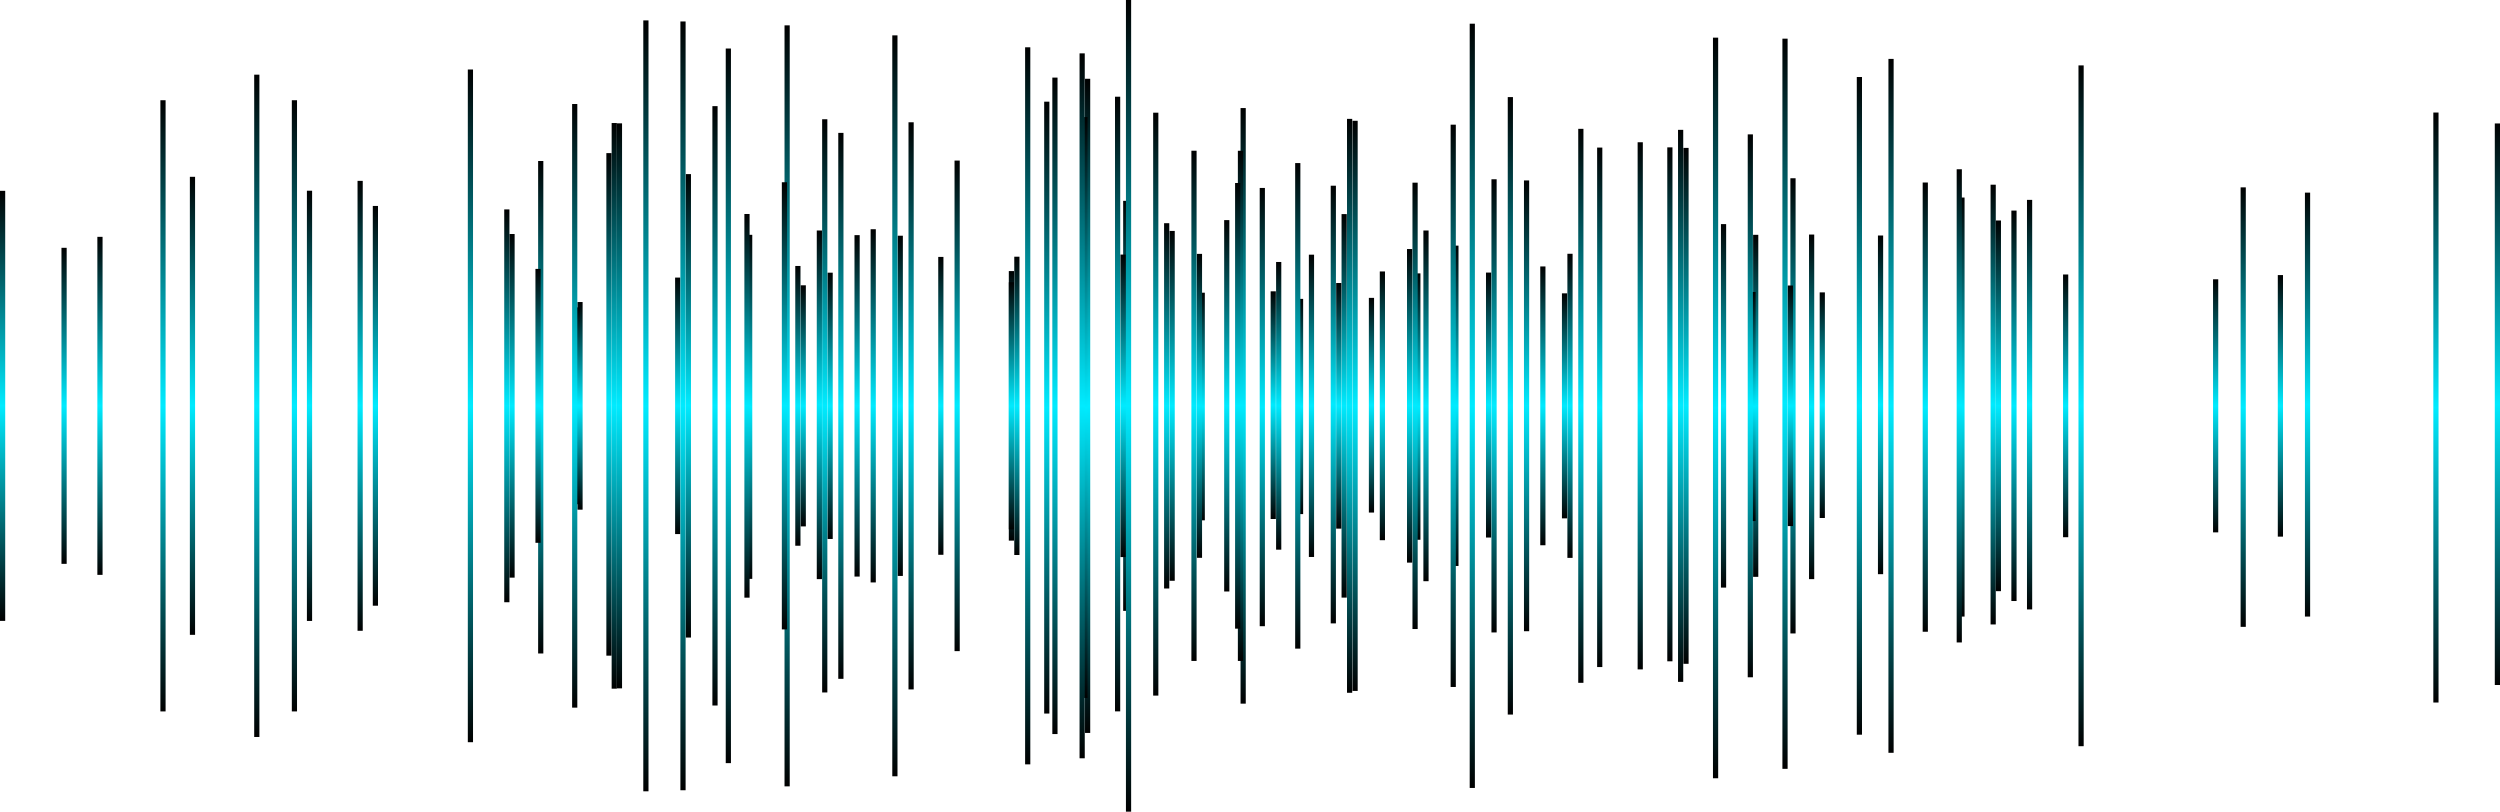 <svg width="1768" height="574" viewBox="0 0 1768 574" fill="none" xmlns="http://www.w3.org/2000/svg">
<path d="M137.953 125.045H134.274V448.955H137.953V125.045Z" fill="url(#paint0_linear_87_9506)"/>
<path d="M183.446 52.805H179.768V521.195H183.446V52.805Z" fill="url(#paint1_linear_87_9506)"/>
<path d="M210.056 70.884H206.377V503.116H210.056V70.884Z" fill="url(#paint2_linear_87_9506)"/>
<path d="M256.53 127.907H252.852V446.093H256.53V127.907Z" fill="url(#paint3_linear_87_9506)"/>
<path d="M363.949 165.496H360.271V408.504H363.949V165.496Z" fill="url(#paint4_linear_87_9506)"/>
<path d="M412.018 213.593H408.34V360.445H412.018V213.593Z" fill="url(#paint5_linear_87_9506)"/>
<path d="M532.006 166.061H528.328V409.37H532.006V166.061Z" fill="url(#paint6_linear_87_9506)"/>
<path d="M581.301 163.01H577.623V409.559H581.301V163.01Z" fill="url(#paint7_linear_87_9506)"/>
<path d="M481.117 196.305H477.438V377.695H481.117V196.305Z" fill="url(#paint8_linear_87_9506)"/>
<path d="M530.106 151.334H526.427V422.666H530.106V151.334Z" fill="url(#paint9_linear_87_9506)"/>
<path d="M558.493 17.928H554.815V556.11H558.493V17.928Z" fill="url(#paint10_linear_87_9506)"/>
<path d="M607.972 166.287H604.294V407.751H607.972V166.287Z" fill="url(#paint11_linear_87_9506)"/>
<path d="M720.971 181.541H717.292V392.497H720.971V181.541Z" fill="url(#paint12_linear_87_9506)"/>
<path d="M771.002 55.705H767.323V518.332H771.002V55.705Z" fill="url(#paint13_linear_87_9506)"/>
<path d="M894.546 132.916H890.867V442.854H894.546V132.916Z" fill="url(#paint14_linear_87_9506)"/>
<path d="M944.76 131.334H941.082V440.858H944.76V131.334Z" fill="url(#paint15_linear_87_9506)"/>
<path d="M588.904 192.84H585.225V381.16H588.904V192.84Z" fill="url(#paint16_linear_87_9506)"/>
<path d="M638.506 166.701H634.827V407.299H638.506V166.701Z" fill="url(#paint17_linear_87_9506)"/>
<path d="M667.2 181.691H663.521V392.346H667.2V181.691Z" fill="url(#paint18_linear_87_9506)"/>
<path d="M717.108 191.71H713.429V382.328H717.108V191.71Z" fill="url(#paint19_linear_87_9506)"/>
<path d="M830.781 163.311H827.102V410.726H830.781V163.311Z" fill="url(#paint20_linear_87_9506)"/>
<path d="M880.996 76.42H877.317V497.617H880.996V76.42Z" fill="url(#paint21_linear_87_9506)"/>
<path d="M1004.54 193.33H1000.86V381.725H1004.54V193.33Z" fill="url(#paint22_linear_87_9506)"/>
<path d="M1054.57 192.765H1050.89V380.143H1054.57V192.765Z" fill="url(#paint23_linear_87_9506)"/>
<path d="M952.424 151.409H948.746V422.628H952.424V151.409Z" fill="url(#paint24_linear_87_9506)"/>
<path d="M1002.58 129.188H998.899V444.85H1002.58V129.188Z" fill="url(#paint25_linear_87_9506)"/>
<path d="M1031.46 173.707H1027.78V400.256H1031.46V173.707Z" fill="url(#paint26_linear_87_9506)"/>
<path d="M1081.43 127.606H1077.75V446.394H1081.43V127.606Z" fill="url(#paint27_linear_87_9506)"/>
<path d="M1194.18 104.593H1190.5V469.445H1194.18V104.593Z" fill="url(#paint28_linear_87_9506)"/>
<path d="M1243.47 166.061H1239.79V407.939H1243.47V166.061Z" fill="url(#paint29_linear_87_9506)"/>
<path d="M1363.4 129.075H1359.72V446.771H1363.4V129.075Z" fill="url(#paint30_linear_87_9506)"/>
<path d="M1411.41 130.619H1407.73V441.611H1411.41V130.619Z" fill="url(#paint31_linear_87_9506)"/>
<path d="M507.481 75.064H503.803V498.936H507.481V75.064Z" fill="url(#paint32_linear_87_9506)"/>
<path d="M556.593 128.886H552.914V445.114H556.593V128.886Z" fill="url(#paint33_linear_87_9506)"/>
<path d="M585.103 84.33H581.424V489.708H585.103V84.33Z" fill="url(#paint34_linear_87_9506)"/>
<path d="M634.704 25.009H631.026V548.991H634.704V25.009Z" fill="url(#paint35_linear_87_9506)"/>
<path d="M747.887 54.877H744.208V519.124H747.887V54.877Z" fill="url(#paint36_linear_87_9506)"/>
<path d="M797.979 142.031H794.3V432.007H797.979V142.031Z" fill="url(#paint37_linear_87_9506)"/>
<path d="M921.584 211.371H917.906V363.571H921.584V211.371Z" fill="url(#paint38_linear_87_9506)"/>
<path d="M971.738 210.655H968.059V362.479H971.738V210.655Z" fill="url(#paint39_linear_87_9506)"/>
<path d="M869.408 155.665H865.729V418.297H869.408V155.665Z" fill="url(#paint40_linear_87_9506)"/>
<path d="M919.622 115.327H915.944V458.71H919.622V115.327Z" fill="url(#paint41_linear_87_9506)"/>
<path d="M948.623 200.147H944.944V373.853H948.623V200.147Z" fill="url(#paint42_linear_87_9506)"/>
<path d="M998.715 176.117H995.036V397.883H998.715V176.117Z" fill="url(#paint43_linear_87_9506)"/>
<path d="M1112.14 179.469H1108.46V394.531H1112.14V179.469Z" fill="url(#paint44_linear_87_9506)"/>
<path d="M1161.81 100.601H1158.13V473.399H1161.81V100.601Z" fill="url(#paint45_linear_87_9506)"/>
<path d="M1283.02 165.872H1279.34V409.559H1283.02V165.872Z" fill="url(#paint46_linear_87_9506)"/>
<path d="M1331.76 166.55H1328.08V406.056H1331.76V166.55Z" fill="url(#paint47_linear_87_9506)"/>
<path d="M979.463 191.974H975.784V382.026H979.463V191.974Z" fill="url(#paint48_linear_87_9506)"/>
<path d="M1029.56 88.171H1025.88V485.828H1029.56V88.171Z" fill="url(#paint49_linear_87_9506)"/>
<path d="M1058.43 126.777H1054.75V447.26H1058.43V126.777Z" fill="url(#paint50_linear_87_9506)"/>
<path d="M1108.28 207.453H1104.6V366.584H1108.28V207.453Z" fill="url(#paint51_linear_87_9506)"/>
<path d="M1220.73 158.49H1217.05V415.547H1220.73V158.49Z" fill="url(#paint52_linear_87_9506)"/>
<path d="M1269.84 126.062H1266.16V447.976H1269.84V126.062Z" fill="url(#paint53_linear_87_9506)"/>
<path d="M1389.34 139.696H1385.66V436.037H1389.34V139.696Z" fill="url(#paint54_linear_87_9506)"/>
<path d="M1437.16 141.353H1433.48V430.99H1437.16V141.353Z" fill="url(#paint55_linear_87_9506)"/>
<path d="M1339.18 41.656H1335.5V532.381H1339.18V41.656Z" fill="url(#paint56_linear_87_9506)"/>
<path d="M1387.43 119.696H1383.76V454.341H1387.43V119.696Z" fill="url(#paint57_linear_87_9506)"/>
<path d="M1415.09 155.929H1411.41V418.071H1415.09V155.929Z" fill="url(#paint58_linear_87_9506)"/>
<path d="M1462.67 194.12H1458.99V379.917H1462.67V194.12Z" fill="url(#paint59_linear_87_9506)"/>
<path d="M1568.74 197.51H1565.06V376.49H1568.74V197.51Z" fill="url(#paint60_linear_87_9506)"/>
<path d="M1614.54 194.535H1610.86V379.503H1614.54V194.535Z" fill="url(#paint61_linear_87_9506)"/>
<path d="M1724.53 79.584H1720.85V496.826H1724.53V79.584Z" fill="url(#paint62_linear_87_9506)"/>
<path d="M1768 87.305H1764.32V484.435H1768V87.305Z" fill="url(#paint63_linear_87_9506)"/>
<path d="M3.679 134.95H0V439.087H3.679V134.95Z" fill="url(#paint64_linear_87_9506)"/>
<path d="M47.149 175.251H43.47V398.749H47.149V175.251Z" fill="url(#paint65_linear_87_9506)"/>
<path d="M72.532 167.492H68.854V406.546H72.532V167.492Z" fill="url(#paint66_linear_87_9506)"/>
<path d="M117.106 70.884H113.428V503.116H117.106V70.884Z" fill="url(#paint67_linear_87_9506)"/>
<path d="M220.724 134.875H217.045V439.125H220.724V134.875Z" fill="url(#paint68_linear_87_9506)"/>
<path d="M267.321 145.647H263.643V428.353H267.321V145.647Z" fill="url(#paint69_linear_87_9506)"/>
<path d="M384.244 113.858H380.565V462.138H384.244V113.858Z" fill="url(#paint70_linear_87_9506)"/>
<path d="M432.497 108.284H428.818V463.682H432.497V108.284Z" fill="url(#paint71_linear_87_9506)"/>
<path d="M334.52 49.152H330.841V524.886H334.52V49.152Z" fill="url(#paint72_linear_87_9506)"/>
<path d="M382.343 190.166H378.664V383.872H382.343V190.166Z" fill="url(#paint73_linear_87_9506)"/>
<path d="M410.179 217.397H406.5V356.603H410.179V217.397Z" fill="url(#paint74_linear_87_9506)"/>
<path d="M458.616 14.425H454.937V559.612H458.616V14.425Z" fill="url(#paint75_linear_87_9506)"/>
<path d="M569.897 201.766H566.219V372.271H569.897V201.766Z" fill="url(#paint76_linear_87_9506)"/>
<path d="M619.376 162.106H615.698V411.894H619.376V162.106Z" fill="url(#paint77_linear_87_9506)"/>
<path d="M742.123 71.901H738.445V504.623H742.123V71.901Z" fill="url(#paint78_linear_87_9506)"/>
<path d="M792.216 68.398H788.537V503.079H792.216V68.398Z" fill="url(#paint79_linear_87_9506)"/>
<path d="M439.915 87.23H436.237V486.808H439.915V87.23Z" fill="url(#paint80_linear_87_9506)"/>
<path d="M488.659 123.124H484.98V450.876H488.659V123.124Z" fill="url(#paint81_linear_87_9506)"/>
<path d="M516.924 34.312H513.245V539.688H516.924V34.312Z" fill="url(#paint82_linear_87_9506)"/>
<path d="M566.096 188.094H562.417V385.943H566.096V188.094Z" fill="url(#paint83_linear_87_9506)"/>
<path d="M678.727 113.557H675.048V460.481H678.727V113.557Z" fill="url(#paint84_linear_87_9506)"/>
<path d="M728.635 33.446H724.956V540.554H728.635V33.446Z" fill="url(#paint85_linear_87_9506)"/>
<path d="M852.056 207.002H848.378V367.978H852.056V207.002Z" fill="url(#paint86_linear_87_9506)"/>
<path d="M902.271 206.022H898.592V367.036H902.271V206.022Z" fill="url(#paint87_linear_87_9506)"/>
<path d="M799.941 0H796.262V574H799.941V0Z" fill="url(#paint88_linear_87_9506)"/>
<path d="M850.094 179.544H846.416V394.493H850.094V179.544Z" fill="url(#paint89_linear_87_9506)"/>
<path d="M879.095 106.627H875.416V467.411H879.095V106.627Z" fill="url(#paint90_linear_87_9506)"/>
<path d="M929.31 180.109H925.631V393.891H929.31V180.109Z" fill="url(#paint91_linear_87_9506)"/>
<path d="M1043.04 16.761H1039.37V557.24H1043.04V16.761Z" fill="url(#paint92_linear_87_9506)"/>
<path d="M1092.95 188.433H1089.27V385.604H1092.95V188.433Z" fill="url(#paint93_linear_87_9506)"/>
<path d="M1215.09 26.628H1211.41V550.385H1215.09V26.628Z" fill="url(#paint94_linear_87_9506)"/>
<path d="M1264.2 27.344H1260.52V543.718H1264.2V27.344Z" fill="url(#paint95_linear_87_9506)"/>
<path d="M360.271 148.095H356.592V425.905H360.271V148.095Z" fill="url(#paint96_linear_87_9506)"/>
<path d="M408.278 73.558H404.6V500.442H408.278V73.558Z" fill="url(#paint97_linear_87_9506)"/>
<path d="M436.237 87.004H432.558V487.034H436.237V87.004Z" fill="url(#paint98_linear_87_9506)"/>
<path d="M484.857 15.179H481.178V558.859H484.857V15.179Z" fill="url(#paint99_linear_87_9506)"/>
<path d="M596.507 93.972H592.828V480.066H596.507V93.972Z" fill="url(#paint100_linear_87_9506)"/>
<path d="M646.17 86.477H642.491V487.561H646.17V86.477Z" fill="url(#paint101_linear_87_9506)"/>
<path d="M769.101 82.786H765.422V493.587H769.101V82.786Z" fill="url(#paint102_linear_87_9506)"/>
<path d="M819.193 79.697H815.514V491.93H819.193V79.697Z" fill="url(#paint103_linear_87_9506)"/>
<path d="M717.108 199.619H713.429V374.381H717.108V199.619Z" fill="url(#paint104_linear_87_9506)"/>
<path d="M767.139 37.739H763.46V536.261H767.139V37.739Z" fill="url(#paint105_linear_87_9506)"/>
<path d="M796.078 180.034H792.399V393.966H796.078V180.034Z" fill="url(#paint106_linear_87_9506)"/>
<path d="M846.232 106.589H842.553V467.411H846.232V106.589Z" fill="url(#paint107_linear_87_9506)"/>
<path d="M960.15 85.422H956.471V488.616H960.15V85.422Z" fill="url(#paint108_linear_87_9506)"/>
<path d="M1010.3 163.01H1006.62V411.028H1010.3V163.01Z" fill="url(#paint109_linear_87_9506)"/>
<path d="M1133.17 104.367H1129.49V471.742H1133.17V104.367Z" fill="url(#paint110_linear_87_9506)"/>
<path d="M1182.77 104.216H1179.1V467.674H1182.77V104.216Z" fill="url(#paint111_linear_87_9506)"/>
<path d="M826.918 157.85H823.24V416.188H826.918V157.85Z" fill="url(#paint112_linear_87_9506)"/>
<path d="M877.133 129.414H873.454V444.586H877.133V129.414Z" fill="url(#paint113_linear_87_9506)"/>
<path d="M906.134 185.269H902.455V388.731H906.134V185.269Z" fill="url(#paint114_linear_87_9506)"/>
<path d="M956.287 84.066H952.608V489.934H956.287V84.066Z" fill="url(#paint115_linear_87_9506)"/>
<path d="M1069.96 68.662H1066.28V505.338H1069.96V68.662Z" fill="url(#paint116_linear_87_9506)"/>
<path d="M1119.81 91.109H1116.13V482.891H1119.81V91.109Z" fill="url(#paint117_linear_87_9506)"/>
<path d="M1241.57 206.474H1237.89V368.505H1241.57V206.474Z" fill="url(#paint118_linear_87_9506)"/>
<path d="M1290.56 206.776H1286.88V366.321H1290.56V206.776Z" fill="url(#paint119_linear_87_9506)"/>
<path d="M1190.38 91.825H1186.7V482.213H1190.38V91.825Z" fill="url(#paint120_linear_87_9506)"/>
<path d="M1239.67 95.026H1235.99V478.974H1239.67V95.026Z" fill="url(#paint121_linear_87_9506)"/>
<path d="M1268 201.917H1264.32V372.045H1268V201.917Z" fill="url(#paint122_linear_87_9506)"/>
<path d="M1316.8 54.462H1313.12V519.575H1316.8V54.462Z" fill="url(#paint123_linear_87_9506)"/>
<path d="M1426.12 148.924H1422.44V425.039H1426.12V148.924Z" fill="url(#paint124_linear_87_9506)"/>
<path d="M1473.58 46.252H1469.9V527.711H1473.58V46.252Z" fill="url(#paint125_linear_87_9506)"/>
<path d="M1588.23 132.502H1584.55V443.306H1588.23V132.502Z" fill="url(#paint126_linear_87_9506)"/>
<path d="M1633.73 136.231H1630.05V436.037H1633.73V136.231Z" fill="url(#paint127_linear_87_9506)"/>
<defs>
<linearGradient id="paint0_linear_87_9506" x1="136.086" y1="448.961" x2="136.086" y2="125.05" gradientUnits="userSpaceOnUse">
<stop/>
<stop offset="0.5" stop-color="#00EBFF"/>
<stop offset="1"/>
</linearGradient>
<linearGradient id="paint1_linear_87_9506" x1="181.634" y1="521.195" x2="181.634" y2="52.816" gradientUnits="userSpaceOnUse">
<stop/>
<stop offset="0.5" stop-color="#00EBFF"/>
<stop offset="1"/>
</linearGradient>
<linearGradient id="paint2_linear_87_9506" x1="208.189" y1="503.121" x2="208.189" y2="70.889" gradientUnits="userSpaceOnUse">
<stop/>
<stop offset="0.5" stop-color="#00EBFF"/>
<stop offset="1"/>
</linearGradient>
<linearGradient id="paint3_linear_87_9506" x1="254.671" y1="446.09" x2="254.671" y2="127.921" gradientUnits="userSpaceOnUse">
<stop/>
<stop offset="0.5" stop-color="#00EBFF"/>
<stop offset="1"/>
</linearGradient>
<linearGradient id="paint4_linear_87_9506" x1="362.083" y1="408.511" x2="362.083" y2="165.5" gradientUnits="userSpaceOnUse">
<stop/>
<stop offset="0.5" stop-color="#00EBFF"/>
<stop offset="1"/>
</linearGradient>
<linearGradient id="paint5_linear_87_9506" x1="410.172" y1="360.425" x2="410.172" y2="213.586" gradientUnits="userSpaceOnUse">
<stop/>
<stop offset="0.5" stop-color="#00EBFF"/>
<stop offset="1"/>
</linearGradient>
<linearGradient id="paint6_linear_87_9506" x1="530.167" y1="409.367" x2="530.167" y2="166.047" gradientUnits="userSpaceOnUse">
<stop/>
<stop offset="0.5" stop-color="#00EBFF"/>
<stop offset="1"/>
</linearGradient>
<linearGradient id="paint7_linear_87_9506" x1="579.466" y1="409.561" x2="579.466" y2="163.028" gradientUnits="userSpaceOnUse">
<stop/>
<stop offset="0.5" stop-color="#00EBFF"/>
<stop offset="1"/>
</linearGradient>
<linearGradient id="paint8_linear_87_9506" x1="479.287" y1="377.705" x2="479.287" y2="196.306" gradientUnits="userSpaceOnUse">
<stop/>
<stop offset="0.5" stop-color="#00EBFF"/>
<stop offset="1"/>
</linearGradient>
<linearGradient id="paint9_linear_87_9506" x1="528.277" y1="422.674" x2="528.277" y2="151.337" gradientUnits="userSpaceOnUse">
<stop/>
<stop offset="0.5" stop-color="#00EBFF"/>
<stop offset="1"/>
</linearGradient>
<linearGradient id="paint10_linear_87_9506" x1="556.678" y1="556.092" x2="556.678" y2="17.918" gradientUnits="userSpaceOnUse">
<stop/>
<stop offset="0.5" stop-color="#00EBFF"/>
<stop offset="1"/>
</linearGradient>
<linearGradient id="paint11_linear_87_9506" x1="606.121" y1="407.738" x2="606.121" y2="166.273" gradientUnits="userSpaceOnUse">
<stop/>
<stop offset="0.5" stop-color="#00EBFF"/>
<stop offset="1"/>
</linearGradient>
<linearGradient id="paint12_linear_87_9506" x1="719.117" y1="392.487" x2="719.117" y2="181.524" gradientUnits="userSpaceOnUse">
<stop/>
<stop offset="0.5" stop-color="#00EBFF"/>
<stop offset="1"/>
</linearGradient>
<linearGradient id="paint13_linear_87_9506" x1="769.167" y1="518.312" x2="769.167" y2="55.699" gradientUnits="userSpaceOnUse">
<stop/>
<stop offset="0.5" stop-color="#00EBFF"/>
<stop offset="1"/>
</linearGradient>
<linearGradient id="paint14_linear_87_9506" x1="892.689" y1="442.867" x2="892.689" y2="132.932" gradientUnits="userSpaceOnUse">
<stop/>
<stop offset="0.5" stop-color="#00EBFF"/>
<stop offset="1"/>
</linearGradient>
<linearGradient id="paint15_linear_87_9506" x1="942.895" y1="440.882" x2="942.895" y2="131.343" gradientUnits="userSpaceOnUse">
<stop/>
<stop offset="0.5" stop-color="#00EBFF"/>
<stop offset="1"/>
</linearGradient>
<linearGradient id="paint16_linear_87_9506" x1="587.074" y1="381.175" x2="587.074" y2="192.836" gradientUnits="userSpaceOnUse">
<stop/>
<stop offset="0.5" stop-color="#00EBFF"/>
<stop offset="1"/>
</linearGradient>
<linearGradient id="paint17_linear_87_9506" x1="636.665" y1="407.311" x2="636.665" y2="166.7" gradientUnits="userSpaceOnUse">
<stop/>
<stop offset="0.5" stop-color="#00EBFF"/>
<stop offset="1"/>
</linearGradient>
<linearGradient id="paint18_linear_87_9506" x1="665.373" y1="392.329" x2="665.373" y2="181.682" gradientUnits="userSpaceOnUse">
<stop/>
<stop offset="0.5" stop-color="#00EBFF"/>
<stop offset="1"/>
</linearGradient>
<linearGradient id="paint19_linear_87_9506" x1="715.273" y1="382.319" x2="715.273" y2="191.692" gradientUnits="userSpaceOnUse">
<stop/>
<stop offset="0.5" stop-color="#00EBFF"/>
<stop offset="1"/>
</linearGradient>
<linearGradient id="paint20_linear_87_9506" x1="828.965" y1="410.707" x2="828.965" y2="163.304" gradientUnits="userSpaceOnUse">
<stop/>
<stop offset="0.5" stop-color="#00EBFF"/>
<stop offset="1"/>
</linearGradient>
<linearGradient id="paint21_linear_87_9506" x1="879.171" y1="497.601" x2="879.171" y2="76.41" gradientUnits="userSpaceOnUse">
<stop/>
<stop offset="0.5" stop-color="#00EBFF"/>
<stop offset="1"/>
</linearGradient>
<linearGradient id="paint22_linear_87_9506" x1="1002.69" y1="381.753" x2="1002.69" y2="193.346" gradientUnits="userSpaceOnUse">
<stop/>
<stop offset="0.5" stop-color="#00EBFF"/>
<stop offset="1"/>
</linearGradient>
<linearGradient id="paint23_linear_87_9506" x1="1052.73" y1="380.151" x2="1052.73" y2="192.779" gradientUnits="userSpaceOnUse">
<stop/>
<stop offset="0.5" stop-color="#00EBFF"/>
<stop offset="1"/>
</linearGradient>
<linearGradient id="paint24_linear_87_9506" x1="950.615" y1="422.62" x2="950.615" y2="151.391" gradientUnits="userSpaceOnUse">
<stop/>
<stop offset="0.5" stop-color="#00EBFF"/>
<stop offset="1"/>
</linearGradient>
<linearGradient id="paint25_linear_87_9506" x1="1000.76" y1="444.832" x2="1000.76" y2="129.179" gradientUnits="userSpaceOnUse">
<stop/>
<stop offset="0.5" stop-color="#00EBFF"/>
<stop offset="1"/>
</linearGradient>
<linearGradient id="paint26_linear_87_9506" x1="1029.65" y1="400.289" x2="1029.65" y2="173.722" gradientUnits="userSpaceOnUse">
<stop/>
<stop offset="0.5" stop-color="#00EBFF"/>
<stop offset="1"/>
</linearGradient>
<linearGradient id="paint27_linear_87_9506" x1="1079.62" y1="446.404" x2="1079.62" y2="127.607" gradientUnits="userSpaceOnUse">
<stop/>
<stop offset="0.5" stop-color="#00EBFF"/>
<stop offset="1"/>
</linearGradient>
<linearGradient id="paint28_linear_87_9506" x1="1192.33" y1="469.423" x2="1192.33" y2="104.587" gradientUnits="userSpaceOnUse">
<stop/>
<stop offset="0.5" stop-color="#00EBFF"/>
<stop offset="1"/>
</linearGradient>
<linearGradient id="paint29_linear_87_9506" x1="1241.61" y1="407.938" x2="1241.61" y2="166.073" gradientUnits="userSpaceOnUse">
<stop/>
<stop offset="0.5" stop-color="#00EBFF"/>
<stop offset="1"/>
</linearGradient>
<linearGradient id="paint30_linear_87_9506" x1="1361.54" y1="446.779" x2="1361.54" y2="129.065" gradientUnits="userSpaceOnUse">
<stop/>
<stop offset="0.5" stop-color="#00EBFF"/>
<stop offset="1"/>
</linearGradient>
<linearGradient id="paint31_linear_87_9506" x1="1409.6" y1="441.599" x2="1409.6" y2="130.617" gradientUnits="userSpaceOnUse">
<stop/>
<stop offset="0.5" stop-color="#00EBFF"/>
<stop offset="1"/>
</linearGradient>
<linearGradient id="paint32_linear_87_9506" x1="505.627" y1="498.95" x2="505.627" y2="75.061" gradientUnits="userSpaceOnUse">
<stop/>
<stop offset="0.5" stop-color="#00EBFF"/>
<stop offset="1"/>
</linearGradient>
<linearGradient id="paint33_linear_87_9506" x1="554.782" y1="445.111" x2="554.782" y2="128.9" gradientUnits="userSpaceOnUse">
<stop/>
<stop offset="0.5" stop-color="#00EBFF"/>
<stop offset="1"/>
</linearGradient>
<linearGradient id="paint34_linear_87_9506" x1="583.27" y1="489.697" x2="583.27" y2="84.314" gradientUnits="userSpaceOnUse">
<stop/>
<stop offset="0.5" stop-color="#00EBFF"/>
<stop offset="1"/>
</linearGradient>
<linearGradient id="paint35_linear_87_9506" x1="632.843" y1="548.999" x2="632.843" y2="25.012" gradientUnits="userSpaceOnUse">
<stop/>
<stop offset="0.5" stop-color="#00EBFF"/>
<stop offset="1"/>
</linearGradient>
<linearGradient id="paint36_linear_87_9506" x1="746.053" y1="519.131" x2="746.053" y2="54.881" gradientUnits="userSpaceOnUse">
<stop/>
<stop offset="0.5" stop-color="#00EBFF"/>
<stop offset="1"/>
</linearGradient>
<linearGradient id="paint37_linear_87_9506" x1="796.16" y1="431.985" x2="796.16" y2="142.026" gradientUnits="userSpaceOnUse">
<stop/>
<stop offset="0.5" stop-color="#00EBFF"/>
<stop offset="1"/>
</linearGradient>
<linearGradient id="paint38_linear_87_9506" x1="919.727" y1="363.537" x2="919.727" y2="211.353" gradientUnits="userSpaceOnUse">
<stop/>
<stop offset="0.5" stop-color="#00EBFF"/>
<stop offset="1"/>
</linearGradient>
<linearGradient id="paint39_linear_87_9506" x1="969.909" y1="362.484" x2="969.909" y2="210.651" gradientUnits="userSpaceOnUse">
<stop/>
<stop offset="0.5" stop-color="#00EBFF"/>
<stop offset="1"/>
</linearGradient>
<linearGradient id="paint40_linear_87_9506" x1="867.583" y1="418.329" x2="867.583" y2="155.682" gradientUnits="userSpaceOnUse">
<stop/>
<stop offset="0.5" stop-color="#00EBFF"/>
<stop offset="1"/>
</linearGradient>
<linearGradient id="paint41_linear_87_9506" x1="917.796" y1="458.691" x2="917.796" y2="115.32" gradientUnits="userSpaceOnUse">
<stop/>
<stop offset="0.5" stop-color="#00EBFF"/>
<stop offset="1"/>
</linearGradient>
<linearGradient id="paint42_linear_87_9506" x1="946.755" y1="373.856" x2="946.755" y2="200.155" gradientUnits="userSpaceOnUse">
<stop/>
<stop offset="0.5" stop-color="#00EBFF"/>
<stop offset="1"/>
</linearGradient>
<linearGradient id="paint43_linear_87_9506" x1="996.903" y1="397.889" x2="996.903" y2="176.122" gradientUnits="userSpaceOnUse">
<stop/>
<stop offset="0.5" stop-color="#00EBFF"/>
<stop offset="1"/>
</linearGradient>
<linearGradient id="paint44_linear_87_9506" x1="1110.29" y1="394.54" x2="1110.29" y2="179.471" gradientUnits="userSpaceOnUse">
<stop/>
<stop offset="0.5" stop-color="#00EBFF"/>
<stop offset="1"/>
</linearGradient>
<linearGradient id="paint45_linear_87_9506" x1="1159.97" y1="473.41" x2="1159.97" y2="100.6" gradientUnits="userSpaceOnUse">
<stop/>
<stop offset="0.5" stop-color="#00EBFF"/>
<stop offset="1"/>
</linearGradient>
<linearGradient id="paint46_linear_87_9506" x1="1281.19" y1="409.555" x2="1281.19" y2="165.862" gradientUnits="userSpaceOnUse">
<stop/>
<stop offset="0.5" stop-color="#00EBFF"/>
<stop offset="1"/>
</linearGradient>
<linearGradient id="paint47_linear_87_9506" x1="1329.9" y1="406.064" x2="1329.9" y2="166.565" gradientUnits="userSpaceOnUse">
<stop/>
<stop offset="0.5" stop-color="#00EBFF"/>
<stop offset="1"/>
</linearGradient>
<linearGradient id="paint48_linear_87_9506" x1="977.624" y1="382.029" x2="977.624" y2="191.982" gradientUnits="userSpaceOnUse">
<stop/>
<stop offset="0.5" stop-color="#00EBFF"/>
<stop offset="1"/>
</linearGradient>
<linearGradient id="paint49_linear_87_9506" x1="1027.72" y1="485.828" x2="1027.72" y2="88.183" gradientUnits="userSpaceOnUse">
<stop/>
<stop offset="0.5" stop-color="#00EBFF"/>
<stop offset="1"/>
</linearGradient>
<linearGradient id="paint50_linear_87_9506" x1="1056.57" y1="447.252" x2="1056.57" y2="126.759" gradientUnits="userSpaceOnUse">
<stop/>
<stop offset="0.5" stop-color="#00EBFF"/>
<stop offset="1"/>
</linearGradient>
<linearGradient id="paint51_linear_87_9506" x1="1106.46" y1="366.565" x2="1106.46" y2="207.446" gradientUnits="userSpaceOnUse">
<stop/>
<stop offset="0.5" stop-color="#00EBFF"/>
<stop offset="1"/>
</linearGradient>
<linearGradient id="paint52_linear_87_9506" x1="1218.9" y1="415.527" x2="1218.9" y2="158.484" gradientUnits="userSpaceOnUse">
<stop/>
<stop offset="0.5" stop-color="#00EBFF"/>
<stop offset="1"/>
</linearGradient>
<linearGradient id="paint53_linear_87_9506" x1="1268.02" y1="447.955" x2="1268.02" y2="126.055" gradientUnits="userSpaceOnUse">
<stop/>
<stop offset="0.5" stop-color="#00EBFF"/>
<stop offset="1"/>
</linearGradient>
<linearGradient id="paint54_linear_87_9506" x1="1387.47" y1="436.024" x2="1387.47" y2="139.696" gradientUnits="userSpaceOnUse">
<stop/>
<stop offset="0.5" stop-color="#00EBFF"/>
<stop offset="1"/>
</linearGradient>
<linearGradient id="paint55_linear_87_9506" x1="1435.29" y1="430.991" x2="1435.29" y2="141.349" gradientUnits="userSpaceOnUse">
<stop/>
<stop offset="0.5" stop-color="#00EBFF"/>
<stop offset="1"/>
</linearGradient>
<linearGradient id="paint56_linear_87_9506" x1="1337.36" y1="532.363" x2="1337.36" y2="41.647" gradientUnits="userSpaceOnUse">
<stop/>
<stop offset="0.5" stop-color="#00EBFF"/>
<stop offset="1"/>
</linearGradient>
<linearGradient id="paint57_linear_87_9506" x1="1385.62" y1="454.331" x2="1385.62" y2="119.68" gradientUnits="userSpaceOnUse">
<stop/>
<stop offset="0.5" stop-color="#00EBFF"/>
<stop offset="1"/>
</linearGradient>
<linearGradient id="paint58_linear_87_9506" x1="1413.28" y1="418.074" x2="1413.28" y2="155.937" gradientUnits="userSpaceOnUse">
<stop/>
<stop offset="0.5" stop-color="#00EBFF"/>
<stop offset="1"/>
</linearGradient>
<linearGradient id="paint59_linear_87_9506" x1="1460.85" y1="379.896" x2="1460.85" y2="194.115" gradientUnits="userSpaceOnUse">
<stop/>
<stop offset="0.5" stop-color="#00EBFF"/>
<stop offset="1"/>
</linearGradient>
<linearGradient id="paint60_linear_87_9506" x1="1566.91" y1="376.49" x2="1566.91" y2="197.521" gradientUnits="userSpaceOnUse">
<stop/>
<stop offset="0.5" stop-color="#00EBFF"/>
<stop offset="1"/>
</linearGradient>
<linearGradient id="paint61_linear_87_9506" x1="1612.72" y1="379.484" x2="1612.72" y2="194.527" gradientUnits="userSpaceOnUse">
<stop/>
<stop offset="0.5" stop-color="#00EBFF"/>
<stop offset="1"/>
</linearGradient>
<linearGradient id="paint62_linear_87_9506" x1="1722.71" y1="496.826" x2="1722.71" y2="79.592" gradientUnits="userSpaceOnUse">
<stop/>
<stop offset="0.5" stop-color="#00EBFF"/>
<stop offset="1"/>
</linearGradient>
<linearGradient id="paint63_linear_87_9506" x1="1766.16" y1="484.432" x2="1766.16" y2="87.288" gradientUnits="userSpaceOnUse">
<stop/>
<stop offset="0.5" stop-color="#00EBFF"/>
<stop offset="1"/>
</linearGradient>
<linearGradient id="paint64_linear_87_9506" x1="1.839" y1="439.071" x2="1.839" y2="134.94" gradientUnits="userSpaceOnUse">
<stop/>
<stop offset="0.5" stop-color="#00EBFF"/>
<stop offset="1"/>
</linearGradient>
<linearGradient id="paint65_linear_87_9506" x1="45.29" y1="398.752" x2="45.29" y2="175.259" gradientUnits="userSpaceOnUse">
<stop/>
<stop offset="0.5" stop-color="#00EBFF"/>
<stop offset="1"/>
</linearGradient>
<linearGradient id="paint66_linear_87_9506" x1="70.694" y1="406.536" x2="70.694" y2="167.475" gradientUnits="userSpaceOnUse">
<stop/>
<stop offset="0.5" stop-color="#00EBFF"/>
<stop offset="1"/>
</linearGradient>
<linearGradient id="paint67_linear_87_9506" x1="115.28" y1="503.128" x2="115.28" y2="70.883" gradientUnits="userSpaceOnUse">
<stop/>
<stop offset="0.5" stop-color="#00EBFF"/>
<stop offset="1"/>
</linearGradient>
<linearGradient id="paint68_linear_87_9506" x1="218.865" y1="439.128" x2="218.865" y2="134.883" gradientUnits="userSpaceOnUse">
<stop/>
<stop offset="0.5" stop-color="#00EBFF"/>
<stop offset="1"/>
</linearGradient>
<linearGradient id="paint69_linear_87_9506" x1="265.476" y1="428.364" x2="265.476" y2="145.647" gradientUnits="userSpaceOnUse">
<stop/>
<stop offset="0.5" stop-color="#00EBFF"/>
<stop offset="1"/>
</linearGradient>
<linearGradient id="paint70_linear_87_9506" x1="382.377" y1="462.157" x2="382.377" y2="113.864" gradientUnits="userSpaceOnUse">
<stop/>
<stop offset="0.5" stop-color="#00EBFF"/>
<stop offset="1"/>
</linearGradient>
<linearGradient id="paint71_linear_87_9506" x1="430.64" y1="463.671" x2="430.64" y2="108.29" gradientUnits="userSpaceOnUse">
<stop/>
<stop offset="0.5" stop-color="#00EBFF"/>
<stop offset="1"/>
</linearGradient>
<linearGradient id="paint72_linear_87_9506" x1="332.708" y1="524.867" x2="332.708" y2="49.144" gradientUnits="userSpaceOnUse">
<stop/>
<stop offset="0.5" stop-color="#00EBFF"/>
<stop offset="1"/>
</linearGradient>
<linearGradient id="paint73_linear_87_9506" x1="380.529" y1="383.862" x2="380.529" y2="190.149" gradientUnits="userSpaceOnUse">
<stop/>
<stop offset="0.5" stop-color="#00EBFF"/>
<stop offset="1"/>
</linearGradient>
<linearGradient id="paint74_linear_87_9506" x1="408.314" y1="356.602" x2="408.314" y2="217.409" gradientUnits="userSpaceOnUse">
<stop/>
<stop offset="0.5" stop-color="#00EBFF"/>
<stop offset="1"/>
</linearGradient>
<linearGradient id="paint75_linear_87_9506" x1="456.79" y1="559.6" x2="456.79" y2="14.411" gradientUnits="userSpaceOnUse">
<stop/>
<stop offset="0.5" stop-color="#00EBFF"/>
<stop offset="1"/>
</linearGradient>
<linearGradient id="paint76_linear_87_9506" x1="568.065" y1="372.25" x2="568.065" y2="201.761" gradientUnits="userSpaceOnUse">
<stop/>
<stop offset="0.5" stop-color="#00EBFF"/>
<stop offset="1"/>
</linearGradient>
<linearGradient id="paint77_linear_87_9506" x1="617.565" y1="411.897" x2="617.565" y2="162.114" gradientUnits="userSpaceOnUse">
<stop/>
<stop offset="0.5" stop-color="#00EBFF"/>
<stop offset="1"/>
</linearGradient>
<linearGradient id="paint78_linear_87_9506" x1="740.278" y1="504.611" x2="740.278" y2="71.896" gradientUnits="userSpaceOnUse">
<stop/>
<stop offset="0.5" stop-color="#00EBFF"/>
<stop offset="1"/>
</linearGradient>
<linearGradient id="paint79_linear_87_9506" x1="790.374" y1="503.092" x2="790.374" y2="68.411" gradientUnits="userSpaceOnUse">
<stop/>
<stop offset="0.5" stop-color="#00EBFF"/>
<stop offset="1"/>
</linearGradient>
<linearGradient id="paint80_linear_87_9506" x1="438.1" y1="486.786" x2="438.1" y2="87.225" gradientUnits="userSpaceOnUse">
<stop/>
<stop offset="0.5" stop-color="#00EBFF"/>
<stop offset="1"/>
</linearGradient>
<linearGradient id="paint81_linear_87_9506" x1="486.803" y1="450.883" x2="486.803" y2="123.128" gradientUnits="userSpaceOnUse">
<stop/>
<stop offset="0.5" stop-color="#00EBFF"/>
<stop offset="1"/>
</linearGradient>
<linearGradient id="paint82_linear_87_9506" x1="515.056" y1="539.691" x2="515.056" y2="34.32" gradientUnits="userSpaceOnUse">
<stop/>
<stop offset="0.5" stop-color="#00EBFF"/>
<stop offset="1"/>
</linearGradient>
<linearGradient id="paint83_linear_87_9506" x1="564.268" y1="385.924" x2="564.268" y2="188.087" gradientUnits="userSpaceOnUse">
<stop/>
<stop offset="0.5" stop-color="#00EBFF"/>
<stop offset="1"/>
</linearGradient>
<linearGradient id="paint84_linear_87_9506" x1="676.874" y1="460.465" x2="676.874" y2="113.546" gradientUnits="userSpaceOnUse">
<stop/>
<stop offset="0.5" stop-color="#00EBFF"/>
<stop offset="1"/>
</linearGradient>
<linearGradient id="paint85_linear_87_9506" x1="726.81" y1="540.557" x2="726.81" y2="33.454" gradientUnits="userSpaceOnUse">
<stop/>
<stop offset="0.5" stop-color="#00EBFF"/>
<stop offset="1"/>
</linearGradient>
<linearGradient id="paint86_linear_87_9506" x1="850.203" y1="367.949" x2="850.203" y2="206.991" gradientUnits="userSpaceOnUse">
<stop/>
<stop offset="0.5" stop-color="#00EBFF"/>
<stop offset="1"/>
</linearGradient>
<linearGradient id="paint87_linear_87_9506" x1="900.415" y1="367.047" x2="900.415" y2="206.036" gradientUnits="userSpaceOnUse">
<stop/>
<stop offset="0.5" stop-color="#00EBFF"/>
<stop offset="1"/>
</linearGradient>
<linearGradient id="paint88_linear_87_9506" x1="798.089" y1="574.011" x2="798.089" y2="0" gradientUnits="userSpaceOnUse">
<stop/>
<stop offset="0.5" stop-color="#00EBFF"/>
<stop offset="1"/>
</linearGradient>
<linearGradient id="paint89_linear_87_9506" x1="848.272" y1="394.473" x2="848.272" y2="179.537" gradientUnits="userSpaceOnUse">
<stop/>
<stop offset="0.5" stop-color="#00EBFF"/>
<stop offset="1"/>
</linearGradient>
<linearGradient id="paint90_linear_87_9506" x1="877.24" y1="467.39" x2="877.24" y2="106.621" gradientUnits="userSpaceOnUse">
<stop/>
<stop offset="0.5" stop-color="#00EBFF"/>
<stop offset="1"/>
</linearGradient>
<linearGradient id="paint91_linear_87_9506" x1="927.451" y1="393.899" x2="927.451" y2="180.112" gradientUnits="userSpaceOnUse">
<stop/>
<stop offset="0.5" stop-color="#00EBFF"/>
<stop offset="1"/>
</linearGradient>
<linearGradient id="paint92_linear_87_9506" x1="1041.19" y1="557.24" x2="1041.19" y2="16.771" gradientUnits="userSpaceOnUse">
<stop/>
<stop offset="0.5" stop-color="#00EBFF"/>
<stop offset="1"/>
</linearGradient>
<linearGradient id="paint93_linear_87_9506" x1="1091.13" y1="385.594" x2="1091.13" y2="188.417" gradientUnits="userSpaceOnUse">
<stop/>
<stop offset="0.5" stop-color="#00EBFF"/>
<stop offset="1"/>
</linearGradient>
<linearGradient id="paint94_linear_87_9506" x1="1213.22" y1="550.395" x2="1213.22" y2="26.638" gradientUnits="userSpaceOnUse">
<stop/>
<stop offset="0.5" stop-color="#00EBFF"/>
<stop offset="1"/>
</linearGradient>
<linearGradient id="paint95_linear_87_9506" x1="1262.37" y1="543.7" x2="1262.37" y2="27.332" gradientUnits="userSpaceOnUse">
<stop/>
<stop offset="0.5" stop-color="#00EBFF"/>
<stop offset="1"/>
</linearGradient>
<linearGradient id="paint96_linear_87_9506" x1="358.402" y1="425.907" x2="358.402" y2="148.104" gradientUnits="userSpaceOnUse">
<stop/>
<stop offset="0.5" stop-color="#00EBFF"/>
<stop offset="1"/>
</linearGradient>
<linearGradient id="paint97_linear_87_9506" x1="406.458" y1="500.454" x2="406.458" y2="73.558" gradientUnits="userSpaceOnUse">
<stop/>
<stop offset="0.5" stop-color="#00EBFF"/>
<stop offset="1"/>
</linearGradient>
<linearGradient id="paint98_linear_87_9506" x1="434.369" y1="487.014" x2="434.369" y2="86.997" gradientUnits="userSpaceOnUse">
<stop/>
<stop offset="0.5" stop-color="#00EBFF"/>
<stop offset="1"/>
</linearGradient>
<linearGradient id="paint99_linear_87_9506" x1="483.044" y1="558.849" x2="483.044" y2="15.162" gradientUnits="userSpaceOnUse">
<stop/>
<stop offset="0.5" stop-color="#00EBFF"/>
<stop offset="1"/>
</linearGradient>
<linearGradient id="paint100_linear_87_9506" x1="594.689" y1="480.056" x2="594.689" y2="93.955" gradientUnits="userSpaceOnUse">
<stop/>
<stop offset="0.5" stop-color="#00EBFF"/>
<stop offset="1"/>
</linearGradient>
<linearGradient id="paint101_linear_87_9506" x1="644.315" y1="487.543" x2="644.315" y2="86.468" gradientUnits="userSpaceOnUse">
<stop/>
<stop offset="0.5" stop-color="#00EBFF"/>
<stop offset="1"/>
</linearGradient>
<linearGradient id="paint102_linear_87_9506" x1="767.241" y1="493.593" x2="767.241" y2="82.788" gradientUnits="userSpaceOnUse">
<stop/>
<stop offset="0.5" stop-color="#00EBFF"/>
<stop offset="1"/>
</linearGradient>
<linearGradient id="paint103_linear_87_9506" x1="817.384" y1="491.938" x2="817.384" y2="79.695" gradientUnits="userSpaceOnUse">
<stop/>
<stop offset="0.5" stop-color="#00EBFF"/>
<stop offset="1"/>
</linearGradient>
<linearGradient id="paint104_linear_87_9506" x1="715.273" y1="374.388" x2="715.273" y2="199.623" gradientUnits="userSpaceOnUse">
<stop/>
<stop offset="0.5" stop-color="#00EBFF"/>
<stop offset="1"/>
</linearGradient>
<linearGradient id="paint105_linear_87_9506" x1="765.313" y1="536.266" x2="765.313" y2="37.745" gradientUnits="userSpaceOnUse">
<stop/>
<stop offset="0.5" stop-color="#00EBFF"/>
<stop offset="1"/>
</linearGradient>
<linearGradient id="paint106_linear_87_9506" x1="794.231" y1="393.964" x2="794.231" y2="180.048" gradientUnits="userSpaceOnUse">
<stop/>
<stop offset="0.5" stop-color="#00EBFF"/>
<stop offset="1"/>
</linearGradient>
<linearGradient id="paint107_linear_87_9506" x1="844.41" y1="467.414" x2="844.41" y2="106.597" gradientUnits="userSpaceOnUse">
<stop/>
<stop offset="0.5" stop-color="#00EBFF"/>
<stop offset="1"/>
</linearGradient>
<linearGradient id="paint108_linear_87_9506" x1="958.334" y1="488.599" x2="958.334" y2="85.412" gradientUnits="userSpaceOnUse">
<stop/>
<stop offset="0.5" stop-color="#00EBFF"/>
<stop offset="1"/>
</linearGradient>
<linearGradient id="paint109_linear_87_9506" x1="1008.47" y1="411.017" x2="1008.47" y2="162.994" gradientUnits="userSpaceOnUse">
<stop/>
<stop offset="0.5" stop-color="#00EBFF"/>
<stop offset="1"/>
</linearGradient>
<linearGradient id="paint110_linear_87_9506" x1="1131.33" y1="471.75" x2="1131.33" y2="104.38" gradientUnits="userSpaceOnUse">
<stop/>
<stop offset="0.5" stop-color="#00EBFF"/>
<stop offset="1"/>
</linearGradient>
<linearGradient id="paint111_linear_87_9506" x1="1180.92" y1="467.692" x2="1180.92" y2="104.222" gradientUnits="userSpaceOnUse">
<stop/>
<stop offset="0.5" stop-color="#00EBFF"/>
<stop offset="1"/>
</linearGradient>
<linearGradient id="paint112_linear_87_9506" x1="825.104" y1="416.165" x2="825.104" y2="157.846" gradientUnits="userSpaceOnUse">
<stop/>
<stop offset="0.5" stop-color="#00EBFF"/>
<stop offset="1"/>
</linearGradient>
<linearGradient id="paint113_linear_87_9506" x1="875.308" y1="444.592" x2="875.308" y2="129.419" gradientUnits="userSpaceOnUse">
<stop/>
<stop offset="0.5" stop-color="#00EBFF"/>
<stop offset="1"/>
</linearGradient>
<linearGradient id="paint114_linear_87_9506" x1="904.277" y1="388.728" x2="904.277" y2="185.283" gradientUnits="userSpaceOnUse">
<stop/>
<stop offset="0.5" stop-color="#00EBFF"/>
<stop offset="1"/>
</linearGradient>
<linearGradient id="paint115_linear_87_9506" x1="954.474" y1="489.942" x2="954.474" y2="84.069" gradientUnits="userSpaceOnUse">
<stop/>
<stop offset="0.5" stop-color="#00EBFF"/>
<stop offset="1"/>
</linearGradient>
<linearGradient id="paint116_linear_87_9506" x1="1068.1" y1="505.341" x2="1068.1" y2="68.669" gradientUnits="userSpaceOnUse">
<stop/>
<stop offset="0.5" stop-color="#00EBFF"/>
<stop offset="1"/>
</linearGradient>
<linearGradient id="paint117_linear_87_9506" x1="1117.94" y1="482.891" x2="1117.94" y2="91.12" gradientUnits="userSpaceOnUse">
<stop/>
<stop offset="0.5" stop-color="#00EBFF"/>
<stop offset="1"/>
</linearGradient>
<linearGradient id="paint118_linear_87_9506" x1="1239.72" y1="368.49" x2="1239.72" y2="206.456" gradientUnits="userSpaceOnUse">
<stop/>
<stop offset="0.5" stop-color="#00EBFF"/>
<stop offset="1"/>
</linearGradient>
<linearGradient id="paint119_linear_87_9506" x1="1288.71" y1="366.324" x2="1288.71" y2="206.767" gradientUnits="userSpaceOnUse">
<stop/>
<stop offset="0.5" stop-color="#00EBFF"/>
<stop offset="1"/>
</linearGradient>
<linearGradient id="paint120_linear_87_9506" x1="1188.53" y1="482.198" x2="1188.53" y2="91.813" gradientUnits="userSpaceOnUse">
<stop/>
<stop offset="0.5" stop-color="#00EBFF"/>
<stop offset="1"/>
</linearGradient>
<linearGradient id="paint121_linear_87_9506" x1="1237.83" y1="478.976" x2="1237.83" y2="95.034" gradientUnits="userSpaceOnUse">
<stop/>
<stop offset="0.5" stop-color="#00EBFF"/>
<stop offset="1"/>
</linearGradient>
<linearGradient id="paint122_linear_87_9506" x1="1266.14" y1="372.078" x2="1266.14" y2="201.933" gradientUnits="userSpaceOnUse">
<stop/>
<stop offset="0.5" stop-color="#00EBFF"/>
<stop offset="1"/>
</linearGradient>
<linearGradient id="paint123_linear_87_9506" x1="1314.95" y1="519.565" x2="1314.95" y2="54.445" gradientUnits="userSpaceOnUse">
<stop/>
<stop offset="0.5" stop-color="#00EBFF"/>
<stop offset="1"/>
</linearGradient>
<linearGradient id="paint124_linear_87_9506" x1="1424.3" y1="425.071" x2="1424.3" y2="148.94" gradientUnits="userSpaceOnUse">
<stop/>
<stop offset="0.5" stop-color="#00EBFF"/>
<stop offset="1"/>
</linearGradient>
<linearGradient id="paint125_linear_87_9506" x1="1471.76" y1="527.743" x2="1471.76" y2="46.268" gradientUnits="userSpaceOnUse">
<stop/>
<stop offset="0.5" stop-color="#00EBFF"/>
<stop offset="1"/>
</linearGradient>
<linearGradient id="paint126_linear_87_9506" x1="1586.36" y1="443.302" x2="1586.36" y2="132.502" gradientUnits="userSpaceOnUse">
<stop/>
<stop offset="0.5" stop-color="#00EBFF"/>
<stop offset="1"/>
</linearGradient>
<linearGradient id="paint127_linear_87_9506" x1="1631.91" y1="436.04" x2="1631.91" y2="136.242" gradientUnits="userSpaceOnUse">
<stop/>
<stop offset="0.5" stop-color="#00EBFF"/>
<stop offset="1"/>
</linearGradient>
</defs>
</svg>
